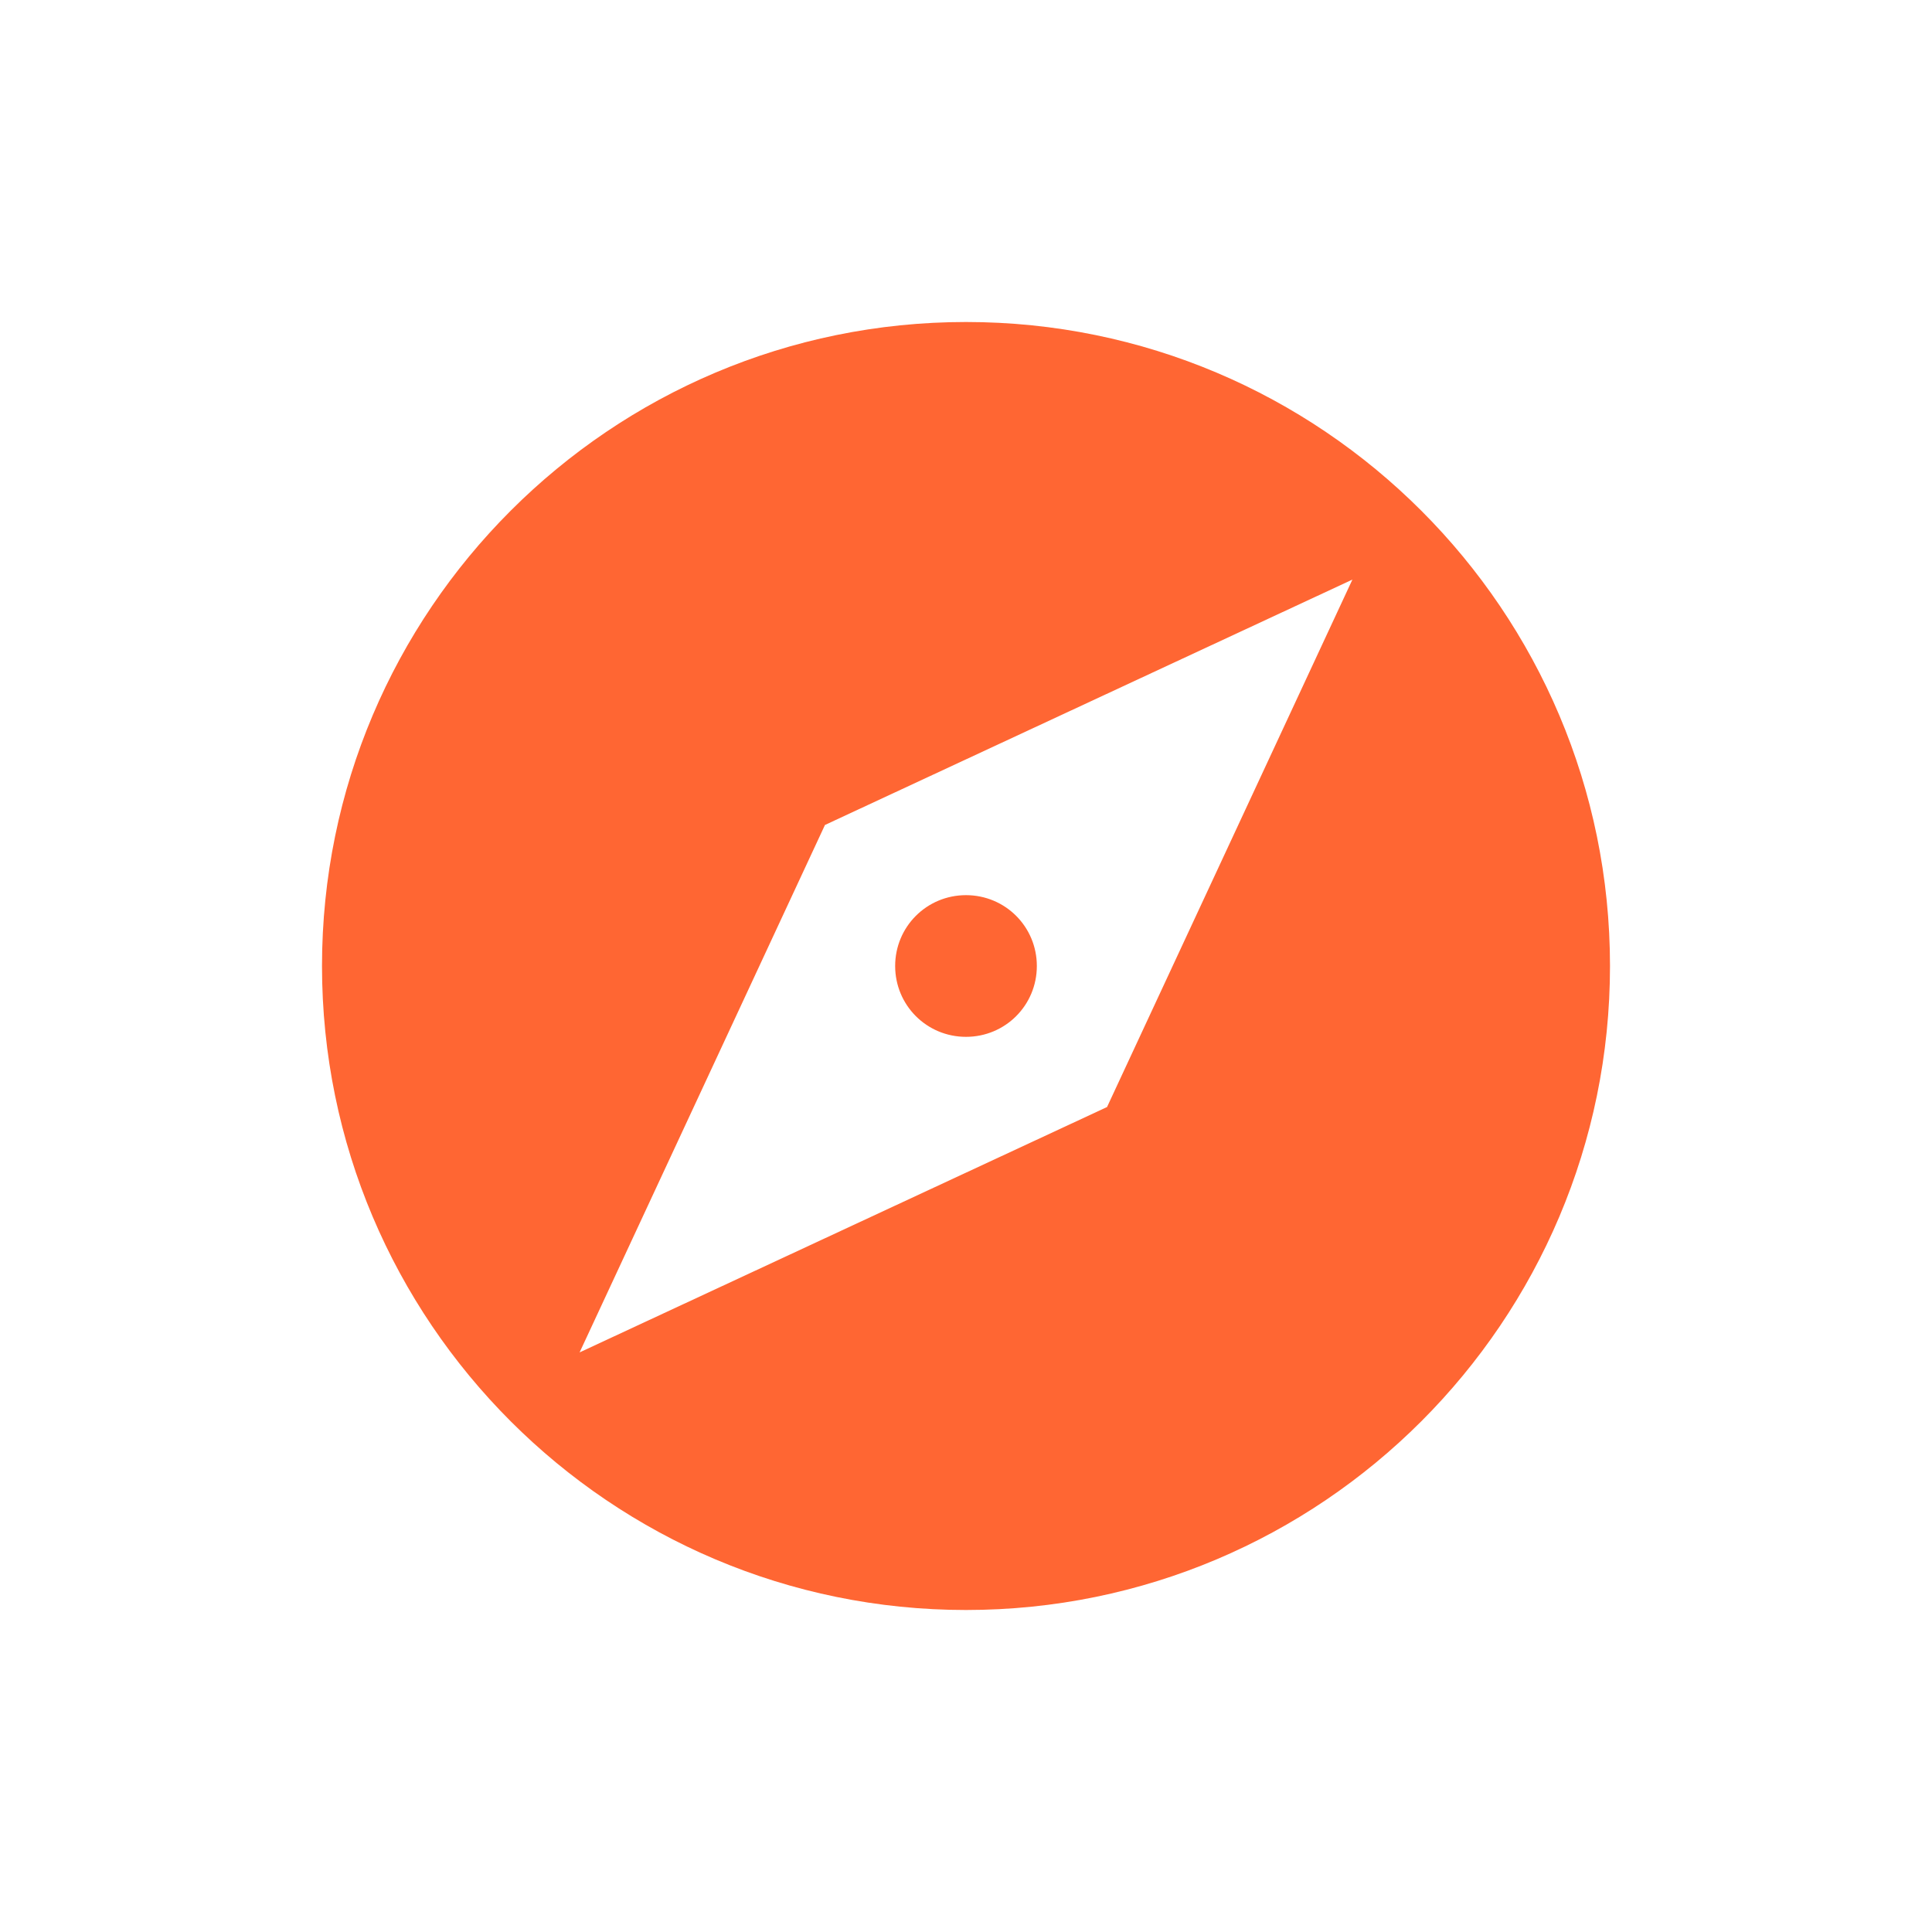 <svg width="30" height="30" viewBox="0 0 30 30" fill="none" xmlns="http://www.w3.org/2000/svg">
<g id="Icon">
<path id="Icon_2" fill-rule="evenodd" clip-rule="evenodd" d="M15 13.9C14.39 13.9 13.9 14.39 13.9 15C13.9 15.61 14.39 16.1 15 16.1C15.61 16.1 16.1 15.61 16.1 15C16.1 14.39 15.61 13.9 15 13.9ZM15 5C9.48 5 5 9.48 5 15C5 20.52 9.48 25 15 25C20.52 25 25 20.52 25 15C25 9.48 20.52 5 15 5ZM17.19 17.19L9 21L12.81 12.81L21 9L17.19 17.19Z" fill="#FF6633"/>
</g>
</svg>
